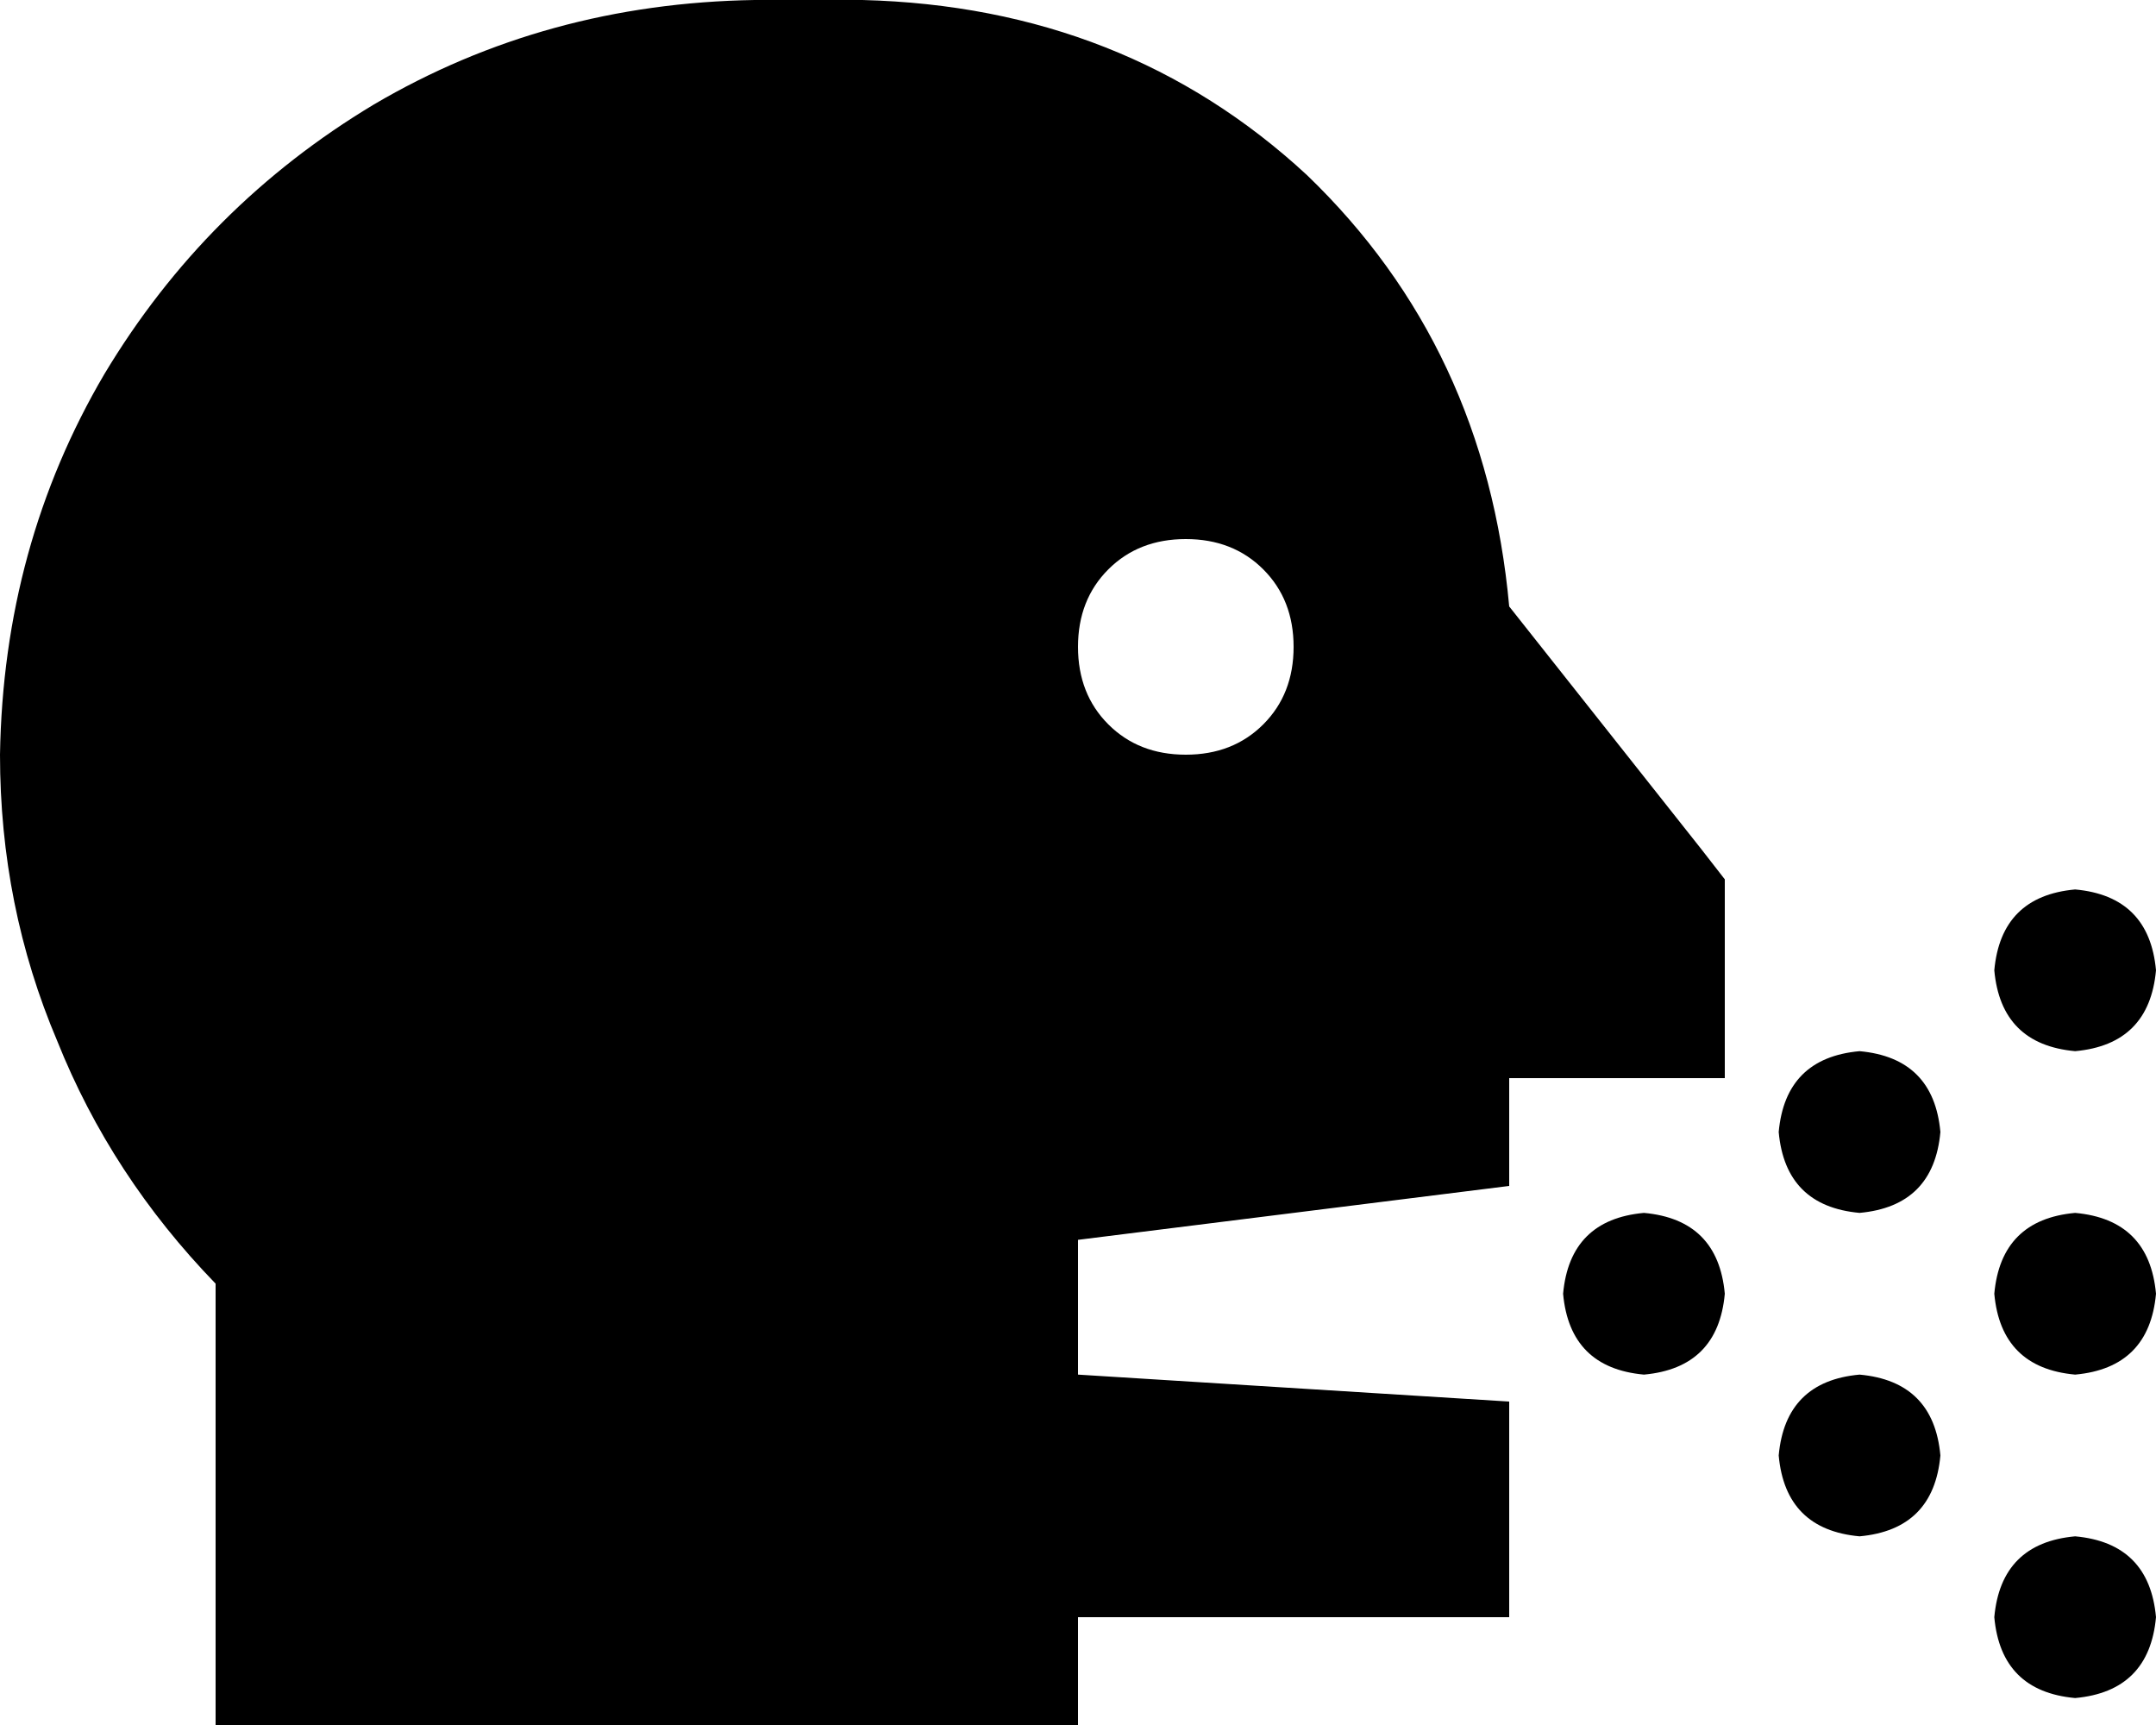<svg viewBox="0 0 640 512">
  <path
    d="M 0 224 Q 1 162 31 111 L 31 111 Q 61 61 111 31 L 111 31 Q 162 1 224 0 L 256 0 Q 334 2 388 52 Q 441 103 448 180 L 505 252 L 512 261 L 512 272 L 512 288 L 512 320 L 480 320 L 448 320 L 448 352 L 320 368 L 320 408 L 448 416 L 448 480 L 320 480 L 320 512 L 288 512 L 256 512 L 96 512 L 64 512 L 64 480 L 64 381 Q 33 349 17 309 Q 0 269 0 224 L 0 224 Z M 352 224 Q 366 224 375 215 L 375 215 Q 384 206 384 192 Q 384 178 375 169 Q 366 160 352 160 Q 338 160 329 169 Q 320 178 320 192 Q 320 206 329 215 Q 338 224 352 224 L 352 224 Z M 464 384 Q 466 362 488 360 Q 510 362 512 384 Q 510 406 488 408 Q 466 406 464 384 L 464 384 Z M 616 360 Q 638 362 640 384 Q 638 406 616 408 Q 594 406 592 384 Q 594 362 616 360 L 616 360 Z M 592 480 Q 594 458 616 456 Q 638 458 640 480 Q 638 502 616 504 Q 594 502 592 480 L 592 480 Z M 552 312 Q 574 314 576 336 Q 574 358 552 360 Q 530 358 528 336 Q 530 314 552 312 L 552 312 Z M 592 288 Q 594 266 616 264 Q 638 266 640 288 Q 638 310 616 312 Q 594 310 592 288 L 592 288 Z M 552 408 Q 574 410 576 432 Q 574 454 552 456 Q 530 454 528 432 Q 530 410 552 408 L 552 408 Z"
  />
</svg>